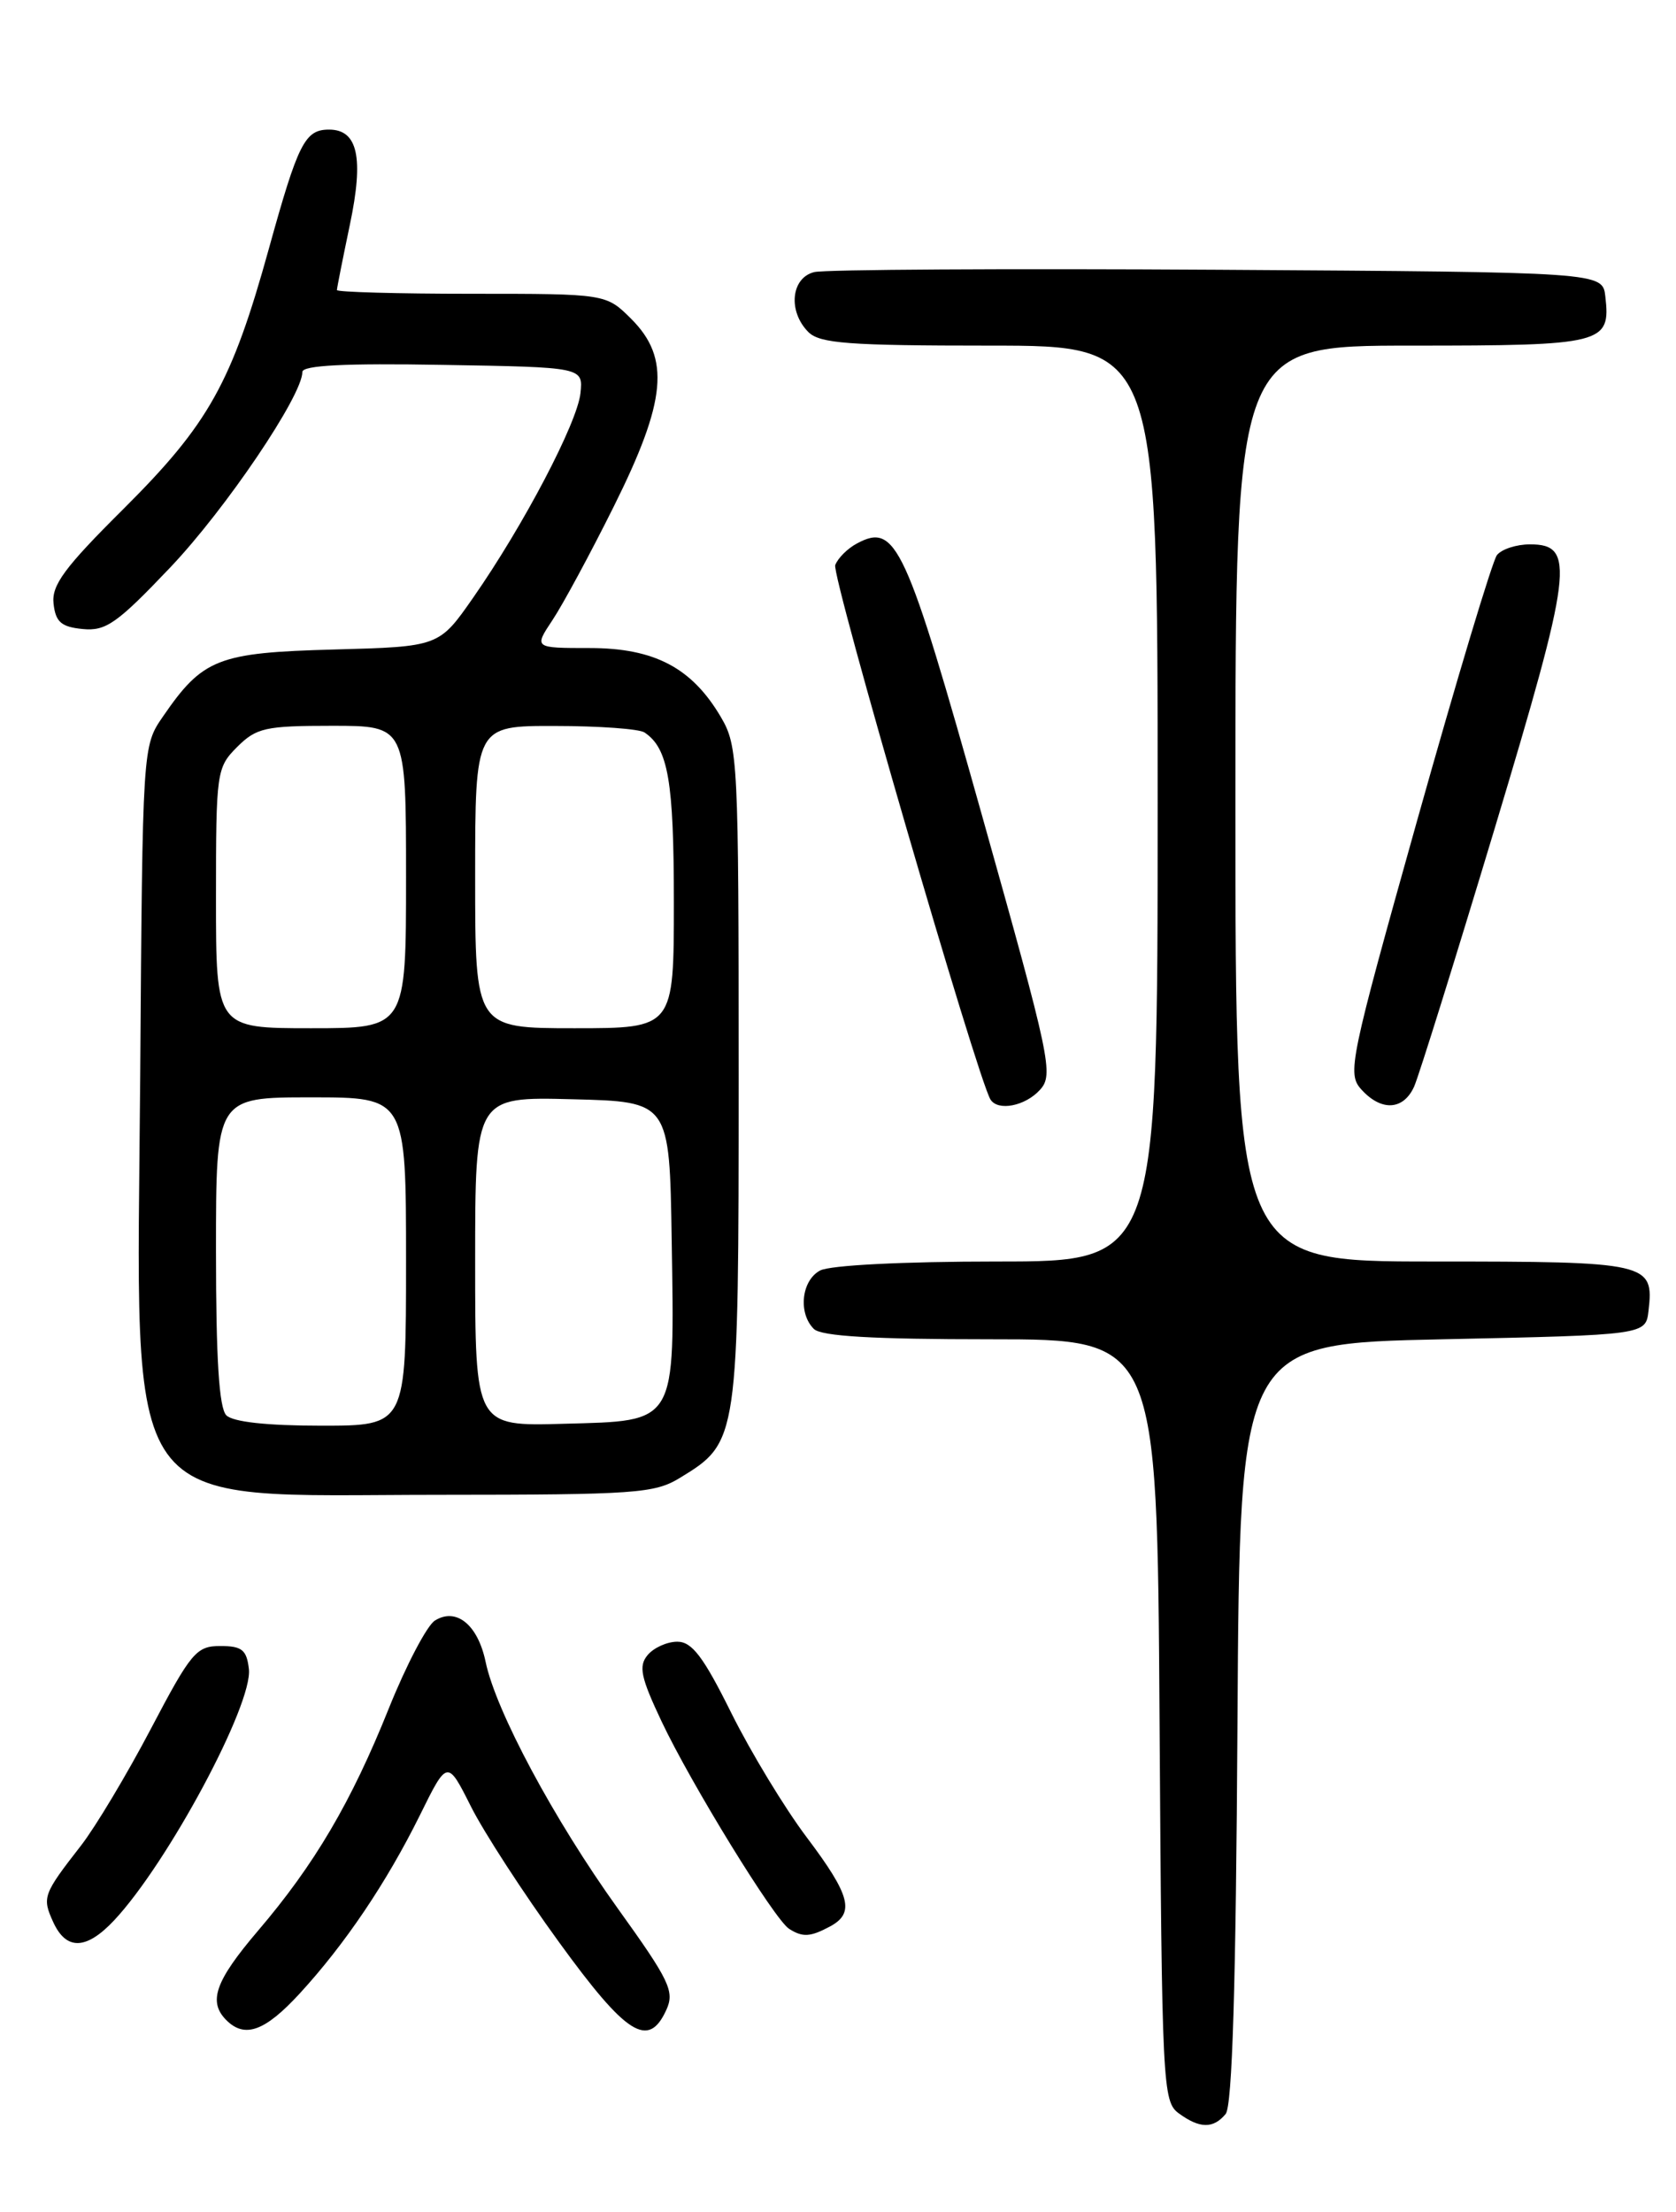 <?xml version="1.0" encoding="UTF-8" standalone="no"?>
<!DOCTYPE svg PUBLIC "-//W3C//DTD SVG 1.1//EN" "http://www.w3.org/Graphics/SVG/1.1/DTD/svg11.dtd" >
<svg xmlns="http://www.w3.org/2000/svg" xmlns:xlink="http://www.w3.org/1999/xlink" version="1.1" viewBox="0 0 194 256">
 <g >
 <path fill="currentColor"
d=" M 141.87 244.66 C 142.64 243.73 143.06 229.80 143.24 199.41 C 143.50 155.50 143.50 155.50 167.00 155.00 C 190.50 154.50 190.50 154.50 190.82 151.69 C 191.46 146.14 190.85 146.00 165.88 146.00 C 143.00 146.00 143.00 146.00 143.00 93.00 C 143.00 40.00 143.00 40.00 163.38 40.00 C 185.63 40.00 186.45 39.79 185.82 34.31 C 185.50 31.50 185.50 31.50 141.00 31.22 C 116.52 31.07 95.49 31.19 94.25 31.49 C 91.56 32.15 91.18 36.03 93.57 38.43 C 94.89 39.75 98.24 40.00 114.57 40.00 C 134.00 40.00 134.00 40.00 134.00 93.00 C 134.00 146.00 134.00 146.00 115.43 146.00 C 104.55 146.00 96.07 146.43 94.93 147.04 C 92.77 148.19 92.36 151.96 94.20 153.80 C 95.05 154.65 101.02 155.00 114.67 155.00 C 133.94 155.00 133.94 155.00 134.22 199.08 C 134.49 241.39 134.58 243.22 136.44 244.58 C 138.87 246.36 140.44 246.38 141.87 244.66 Z  M 34.66 230.75 C 39.93 225.02 44.73 217.90 48.59 210.11 C 51.78 203.64 51.78 203.64 54.51 209.07 C 56.01 212.06 60.59 219.11 64.69 224.75 C 72.53 235.56 75.06 237.15 77.13 232.61 C 78.11 230.47 77.50 229.21 71.50 220.86 C 64.14 210.61 57.39 198.02 56.21 192.33 C 55.31 188.03 52.81 186.00 50.33 187.56 C 49.42 188.14 47.02 192.71 45.01 197.71 C 40.65 208.59 36.40 215.80 29.85 223.47 C 24.91 229.27 24.06 231.66 26.20 233.80 C 28.33 235.93 30.66 235.09 34.66 230.75 Z  M 13.21 222.25 C 19.43 215.61 29.28 197.25 28.81 193.16 C 28.55 190.94 28.01 190.50 25.50 190.50 C 22.73 190.50 22.12 191.22 17.46 200.09 C 14.69 205.36 11.05 211.44 9.38 213.59 C 4.98 219.24 4.86 219.59 6.15 222.43 C 7.66 225.75 9.98 225.69 13.21 222.25 Z  M 96.07 222.96 C 98.98 221.40 98.45 219.37 93.38 212.64 C 90.83 209.26 86.91 202.79 84.65 198.25 C 81.42 191.74 80.10 190.00 78.40 190.00 C 77.21 190.00 75.67 190.70 74.96 191.55 C 73.89 192.83 74.17 194.13 76.59 199.25 C 80.00 206.46 89.65 222.16 91.34 223.23 C 92.91 224.23 93.79 224.18 96.07 222.96 Z  M 78.70 171.04 C 85.48 166.91 85.50 166.75 85.50 124.50 C 85.50 87.97 85.42 86.36 83.45 83.00 C 80.09 77.28 75.75 75.00 68.25 75.00 C 61.80 75.00 61.80 75.00 63.96 71.75 C 65.15 69.96 68.35 64.04 71.06 58.59 C 77.15 46.36 77.61 41.46 73.08 36.92 C 70.15 34.00 70.15 34.00 54.58 34.00 C 46.01 34.00 39.00 33.80 39.00 33.57 C 39.00 33.33 39.68 29.92 40.50 26.00 C 42.13 18.24 41.42 15.00 38.09 15.00 C 35.29 15.00 34.51 16.55 31.12 28.79 C 26.82 44.32 24.16 49.07 14.31 58.88 C 7.44 65.71 5.95 67.73 6.20 69.88 C 6.44 71.99 7.09 72.56 9.58 72.80 C 12.26 73.06 13.55 72.15 19.72 65.66 C 26.13 58.91 35.00 45.79 35.00 43.05 C 35.00 42.28 39.93 42.03 51.25 42.23 C 67.50 42.50 67.50 42.50 67.19 45.50 C 66.83 48.93 60.60 60.81 54.77 69.17 C 50.82 74.84 50.82 74.84 38.66 75.17 C 25.21 75.53 23.47 76.22 18.86 82.93 C 16.50 86.35 16.50 86.35 16.23 124.43 C 15.85 176.50 13.35 173.00 50.98 173.00 C 73.54 172.99 75.76 172.84 78.70 171.04 Z  M 120.38 126.13 C 121.98 124.37 121.61 122.65 113.69 94.45 C 104.83 62.88 103.72 60.47 99.19 62.90 C 98.11 63.47 96.98 64.60 96.68 65.40 C 96.22 66.60 113.13 124.78 114.65 127.25 C 115.51 128.63 118.67 128.02 120.38 126.13 Z  M 163.69 125.75 C 164.24 124.51 168.43 111.09 173.00 95.92 C 182.03 65.90 182.40 63.00 177.10 63.00 C 175.53 63.00 173.81 63.56 173.27 64.25 C 172.74 64.94 168.60 78.70 164.07 94.84 C 156.21 122.86 155.92 124.26 157.58 126.09 C 159.89 128.65 162.45 128.50 163.69 125.75 Z  M 26.20 163.80 C 25.36 162.96 25.00 157.31 25.00 144.80 C 25.00 127.00 25.00 127.00 36.00 127.00 C 47.00 127.00 47.00 127.00 47.00 146.00 C 47.00 165.00 47.00 165.00 37.20 165.00 C 30.91 165.00 26.97 164.57 26.20 163.80 Z  M 55.00 146.00 C 55.00 126.93 55.00 126.93 66.25 127.22 C 77.50 127.50 77.50 127.50 77.75 143.50 C 78.08 165.02 78.44 164.42 65.22 164.78 C 55.00 165.07 55.00 165.07 55.00 146.00 Z  M 25.00 103.95 C 25.00 89.31 25.07 88.84 27.45 86.45 C 29.68 84.23 30.71 84.00 38.45 84.00 C 47.00 84.00 47.00 84.00 47.00 101.50 C 47.00 119.00 47.00 119.00 36.00 119.00 C 25.00 119.00 25.00 119.00 25.00 103.95 Z  M 55.00 101.50 C 55.00 84.00 55.00 84.00 64.25 84.02 C 69.34 84.02 74.00 84.36 74.60 84.77 C 77.35 86.60 78.00 90.38 78.00 104.43 C 78.00 119.00 78.00 119.00 66.50 119.00 C 55.00 119.00 55.00 119.00 55.00 101.50 Z "/>
</g>
</svg>